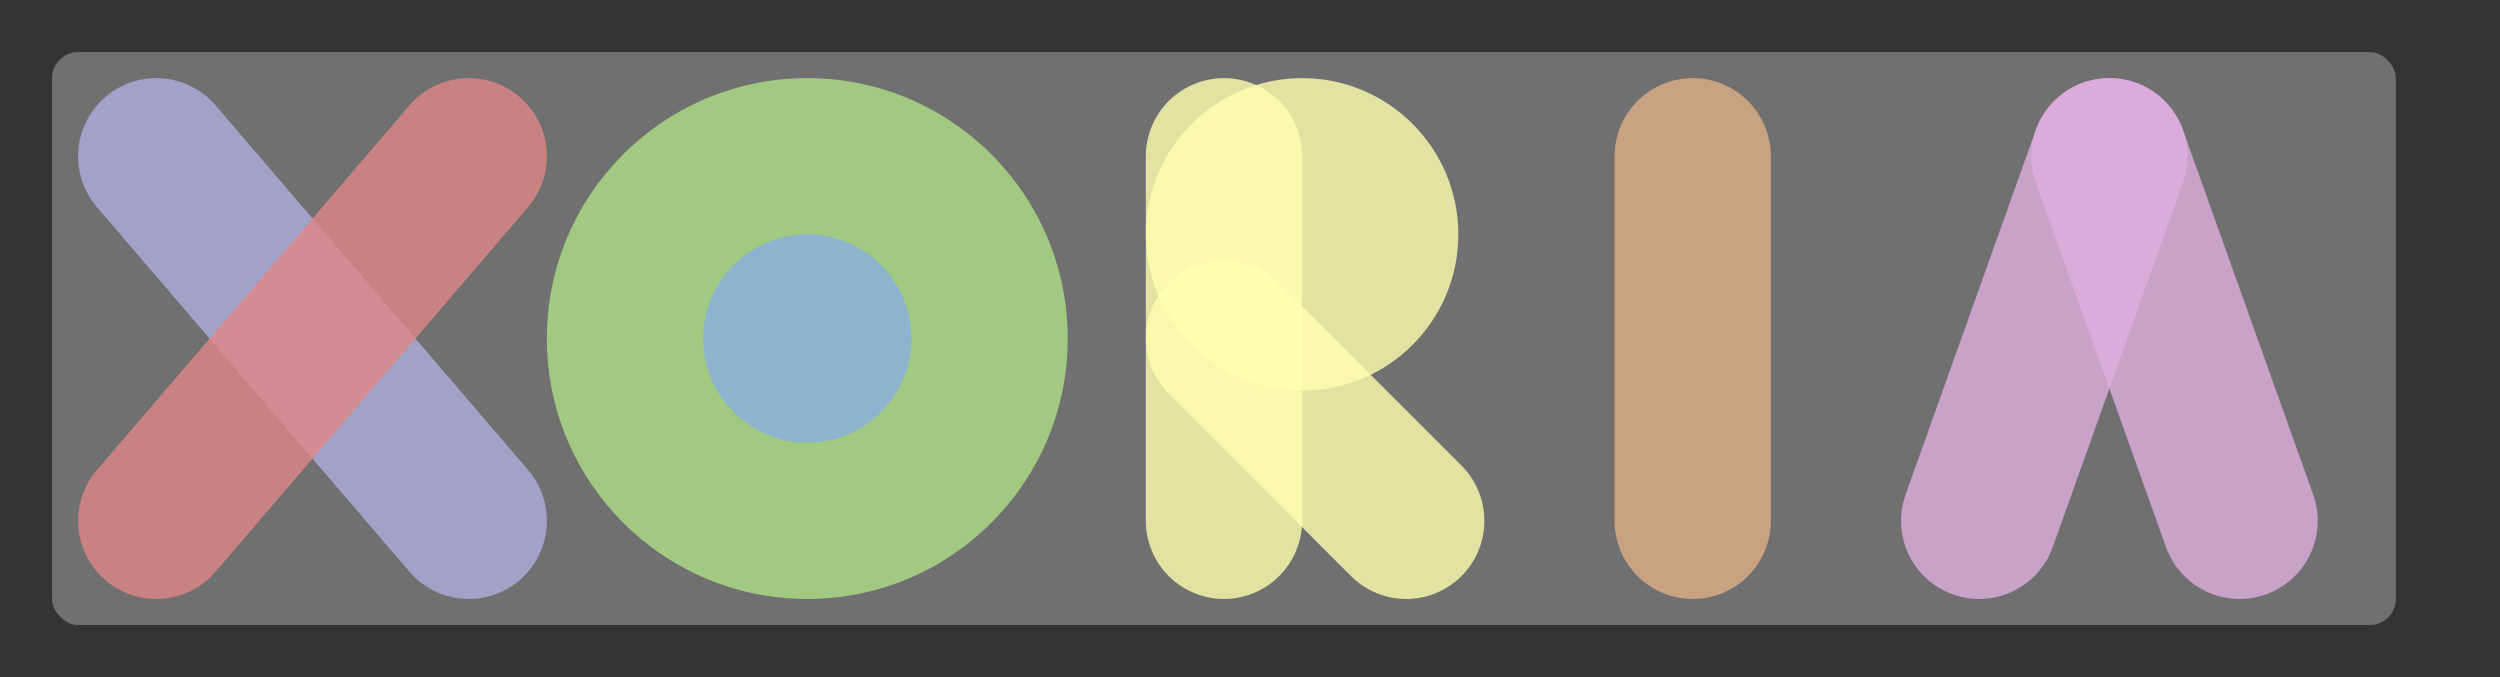 
<svg 
  xmlns="http://www.w3.org/2000/svg"
  xmlns:xlink="http://www.w3.org/1999/xlink"
  version="1.1" 
  width="480px" height="130px"
>
	<rect width="100%" height="100%" fill="#333333" stroke="none"/>
	<rect x="0" y="0" width="470" height="130" rx="10" fill="#444444" fill-opacity="0.1" />
	<rect x="10" y="10" width="450" height="110" rx="5"  fill="#808080" fill-opacity="0.8" />
	
	
	<line x1="30" y1="30" x2="90" y2="100" stroke-width="30" stroke-linecap="round" stroke="#afafdf" stroke-opacity="0.8" />
	<line x1="90" y1="30" x2="30" y2="100" stroke-width="30" stroke-linecap="round" stroke="#df8787" stroke-opacity="0.8" />
	
	<circle cx="155" cy="65" r="50" fill="#afdf87" fill-opacity="0.8" />
	<circle cx="155" cy="65" r="20" fill="#87afdf" fill-opacity="0.8" />
	
	<line x1="235" y1="30" x2="235" y2="100" stroke-width="30" stroke-linecap="round" stroke="#ffffaf" stroke-opacity="0.8" />
	<line x1="235" y1="65" x2="270" y2="100" stroke-width="30" stroke-linecap="round" stroke="#ffffaf" stroke-opacity="0.8" />
	<circle cx="250" cy="45" r="30" fill="#ffffaf" fill-opacity="0.8" />

	<line x1="325" y1="30" x2="325" y2="100" stroke-width="30" stroke-linecap="round" stroke="#dfaf87" stroke-opacity="0.8" />
	
	<line x1="405" y1="30" x2="380" y2="100" stroke-width="30" stroke-linecap="round" stroke="#dfafdf" stroke-opacity="0.8" />
	<line x1="405" y1="30" x2="430" y2="100" stroke-width="30" stroke-linecap="round" stroke="#dfafdf" stroke-opacity="0.8" />

</svg>
